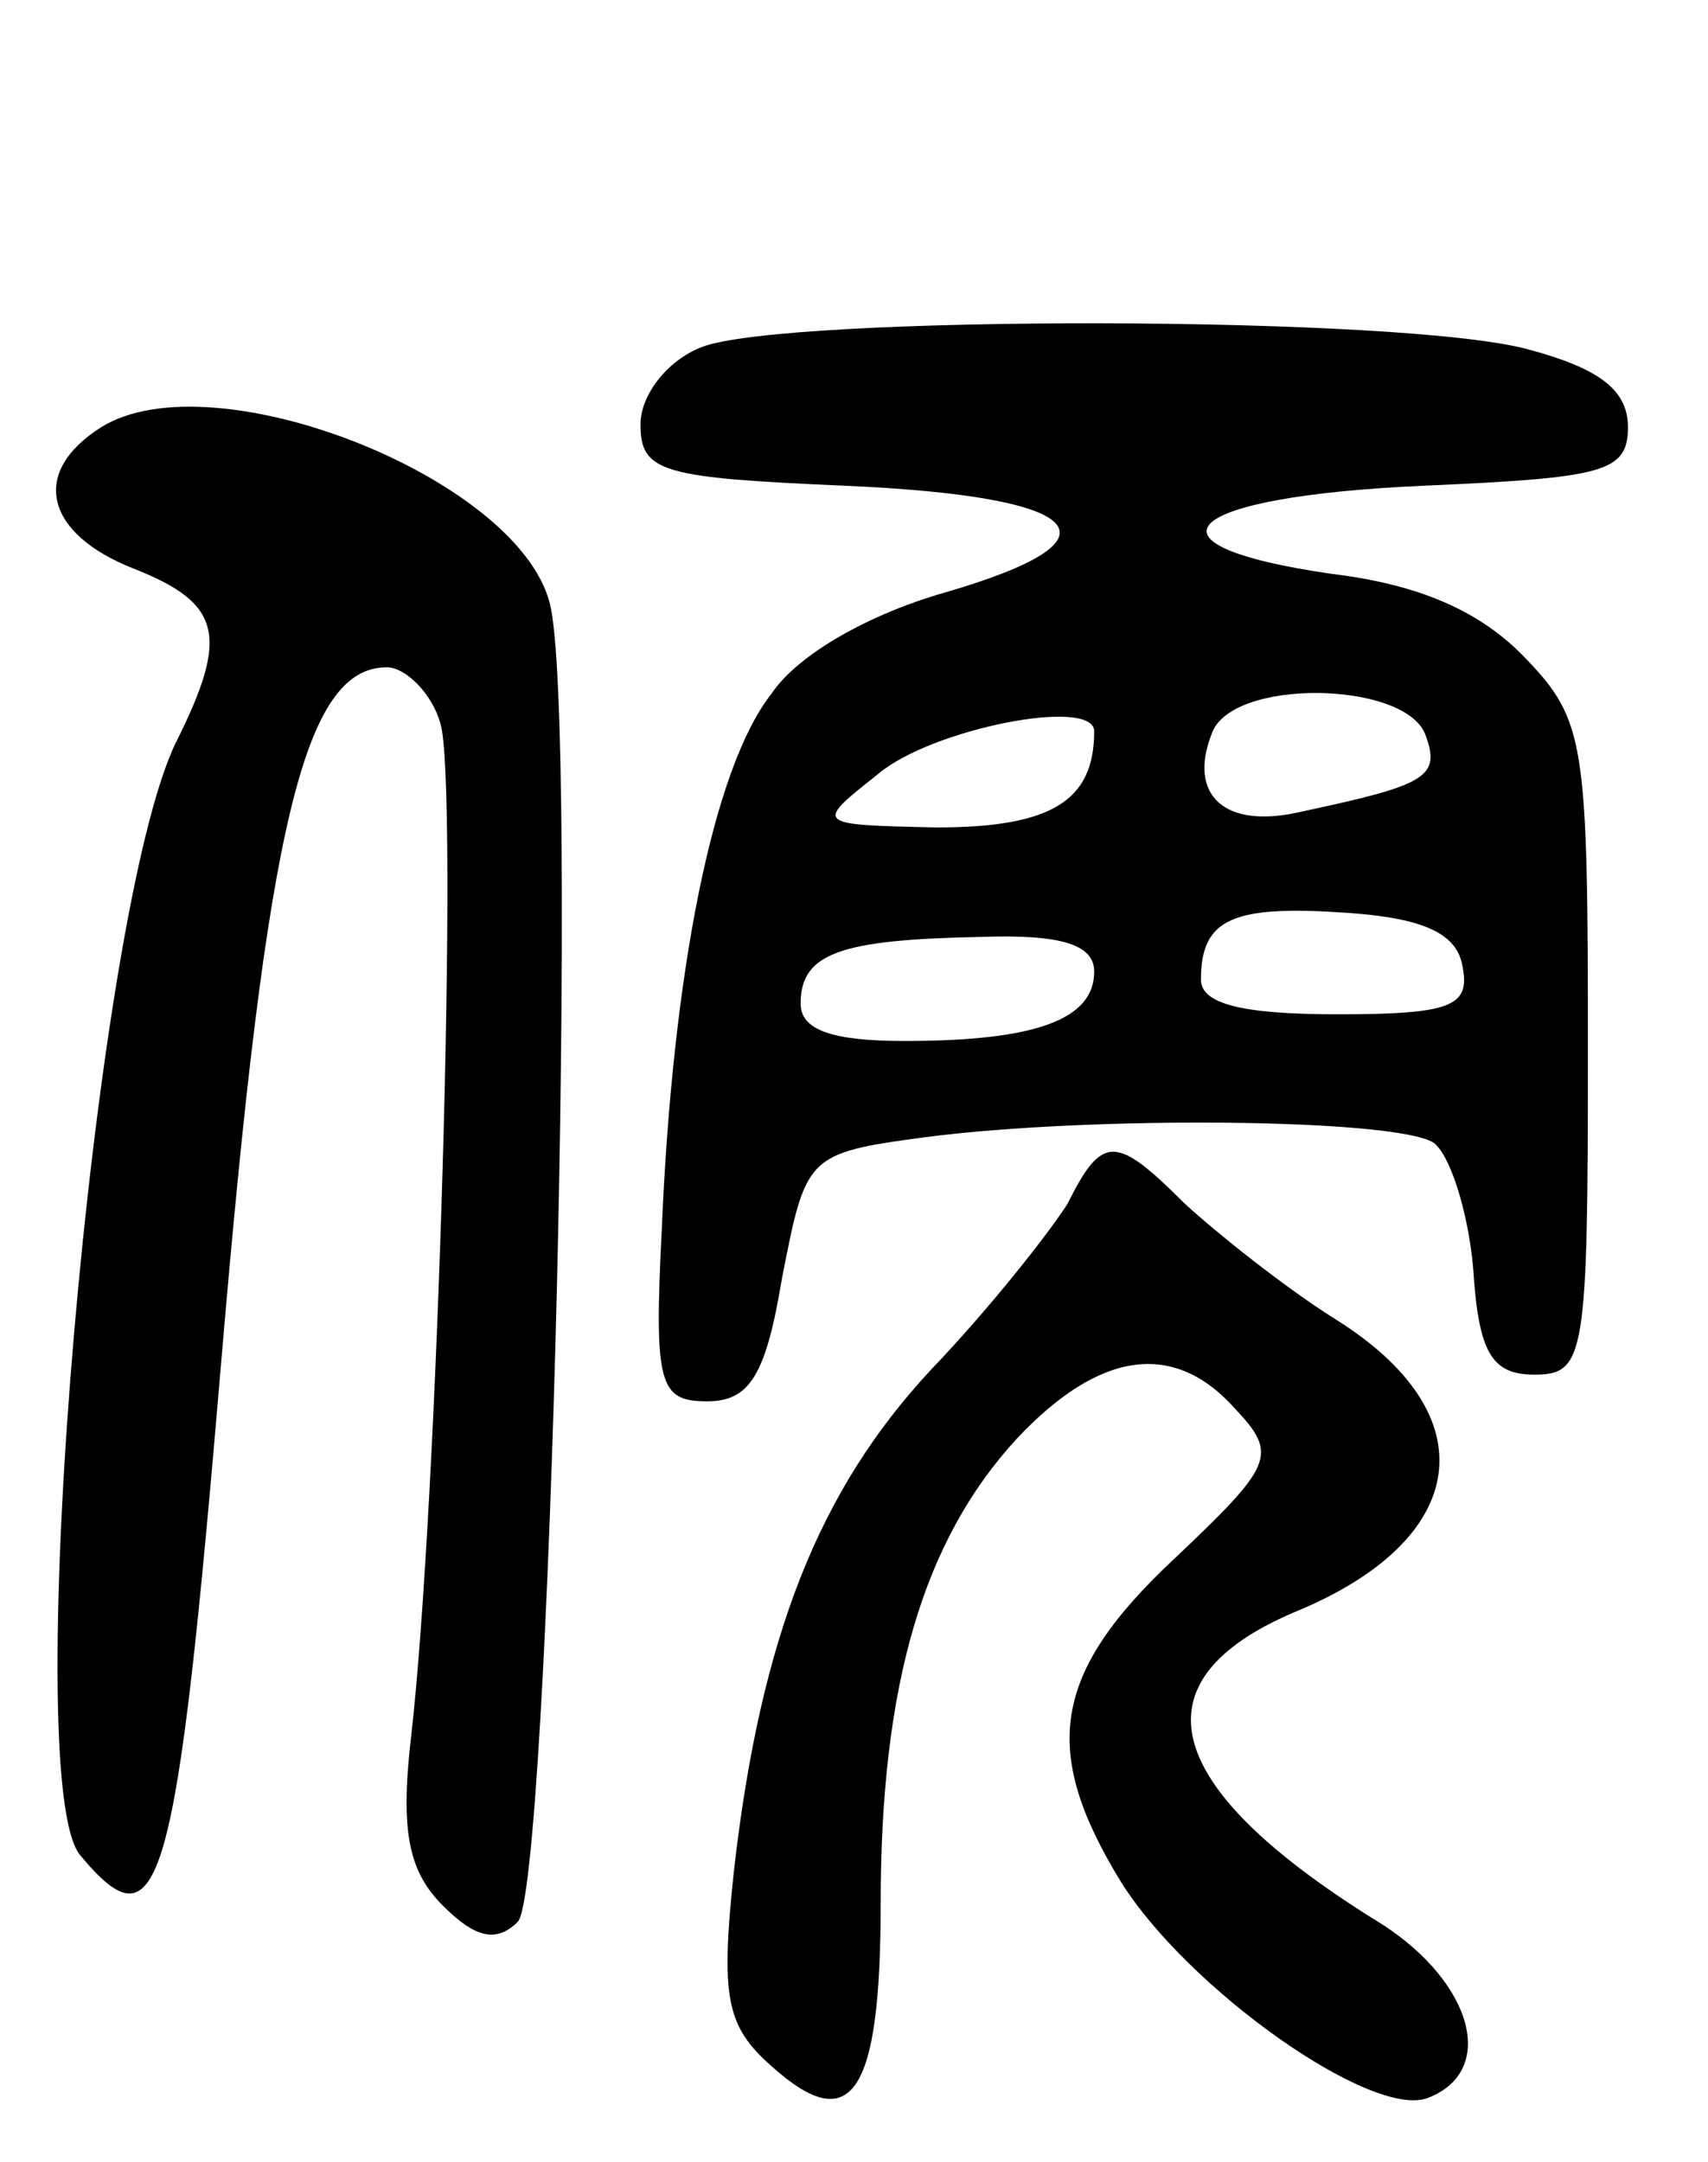 <svg version="1.0" xmlns="http://www.w3.org/2000/svg"
 width="64pt" height="81pt" viewBox="0 0 64 81"
 preserveAspectRatio="xMidYMid meet">
<g transform="translate(0,81) scale(0.1,-0.1)"
fill="#000000" stroke="none">
<path d="M263 680 c-13 -5 -23 -18 -23 -29 0 -18 8 -20 77 -23 91 -4 106 -20
37 -40 -28 -8 -55 -23 -65 -38 -22 -28 -37 -105 -41 -200 -3 -59 -1 -65 17
-65 16 0 22 10 28 46 9 46 9 47 54 53 62 8 175 7 190 -2 6 -4 13 -25 15 -47 2
-32 7 -40 23 -40 19 0 20 7 20 122 0 114 -1 123 -23 146 -17 18 -40 28 -73 32
-76 11 -56 29 34 33 68 3 77 5 77 22 0 14 -11 22 -37 29 -46 13 -279 13 -310
1z m271 -145 c6 -16 1 -19 -46 -29 -29 -7 -43 6 -34 29 7 21 72 20 80 0z
m-124 1 c0 -26 -16 -36 -59 -36 -46 1 -46 1 -22 20 20 17 81 29 81 16z m138
-88 c3 -15 -4 -18 -47 -18 -36 0 -51 4 -51 13 0 23 12 28 55 25 29 -2 41 -8
43 -20z m-138 -2 c0 -18 -22 -26 -71 -26 -27 0 -39 4 -39 14 0 19 15 24 68 25
30 1 42 -3 42 -13z"/>
<path d="M38 650 c-27 -17 -21 -40 12 -53 33 -13 36 -25 16 -65 -31 -63 -59
-389 -36 -417 30 -36 36 -15 53 186 17 201 31 259 62 259 7 0 17 -10 20 -21 7
-22 -1 -294 -11 -380 -4 -35 -1 -50 12 -63 12 -12 20 -14 28 -6 12 12 23 452
12 494 -12 47 -126 92 -168 66z"/>
<path d="M400 359 c-7 -11 -29 -39 -51 -62 -42 -45 -64 -100 -74 -188 -5 -47
-3 -58 14 -73 30 -27 41 -11 41 61 0 82 16 136 51 174 31 33 59 37 82 11 16
-17 14 -21 -23 -56 -46 -43 -50 -72 -20 -121 25 -40 94 -89 115 -81 26 10 17
43 -17 65 -83 51 -94 91 -33 117 66 27 73 74 15 110 -19 12 -44 32 -56 43 -26
26 -31 26 -44 0z"/>
</g>
</svg>
